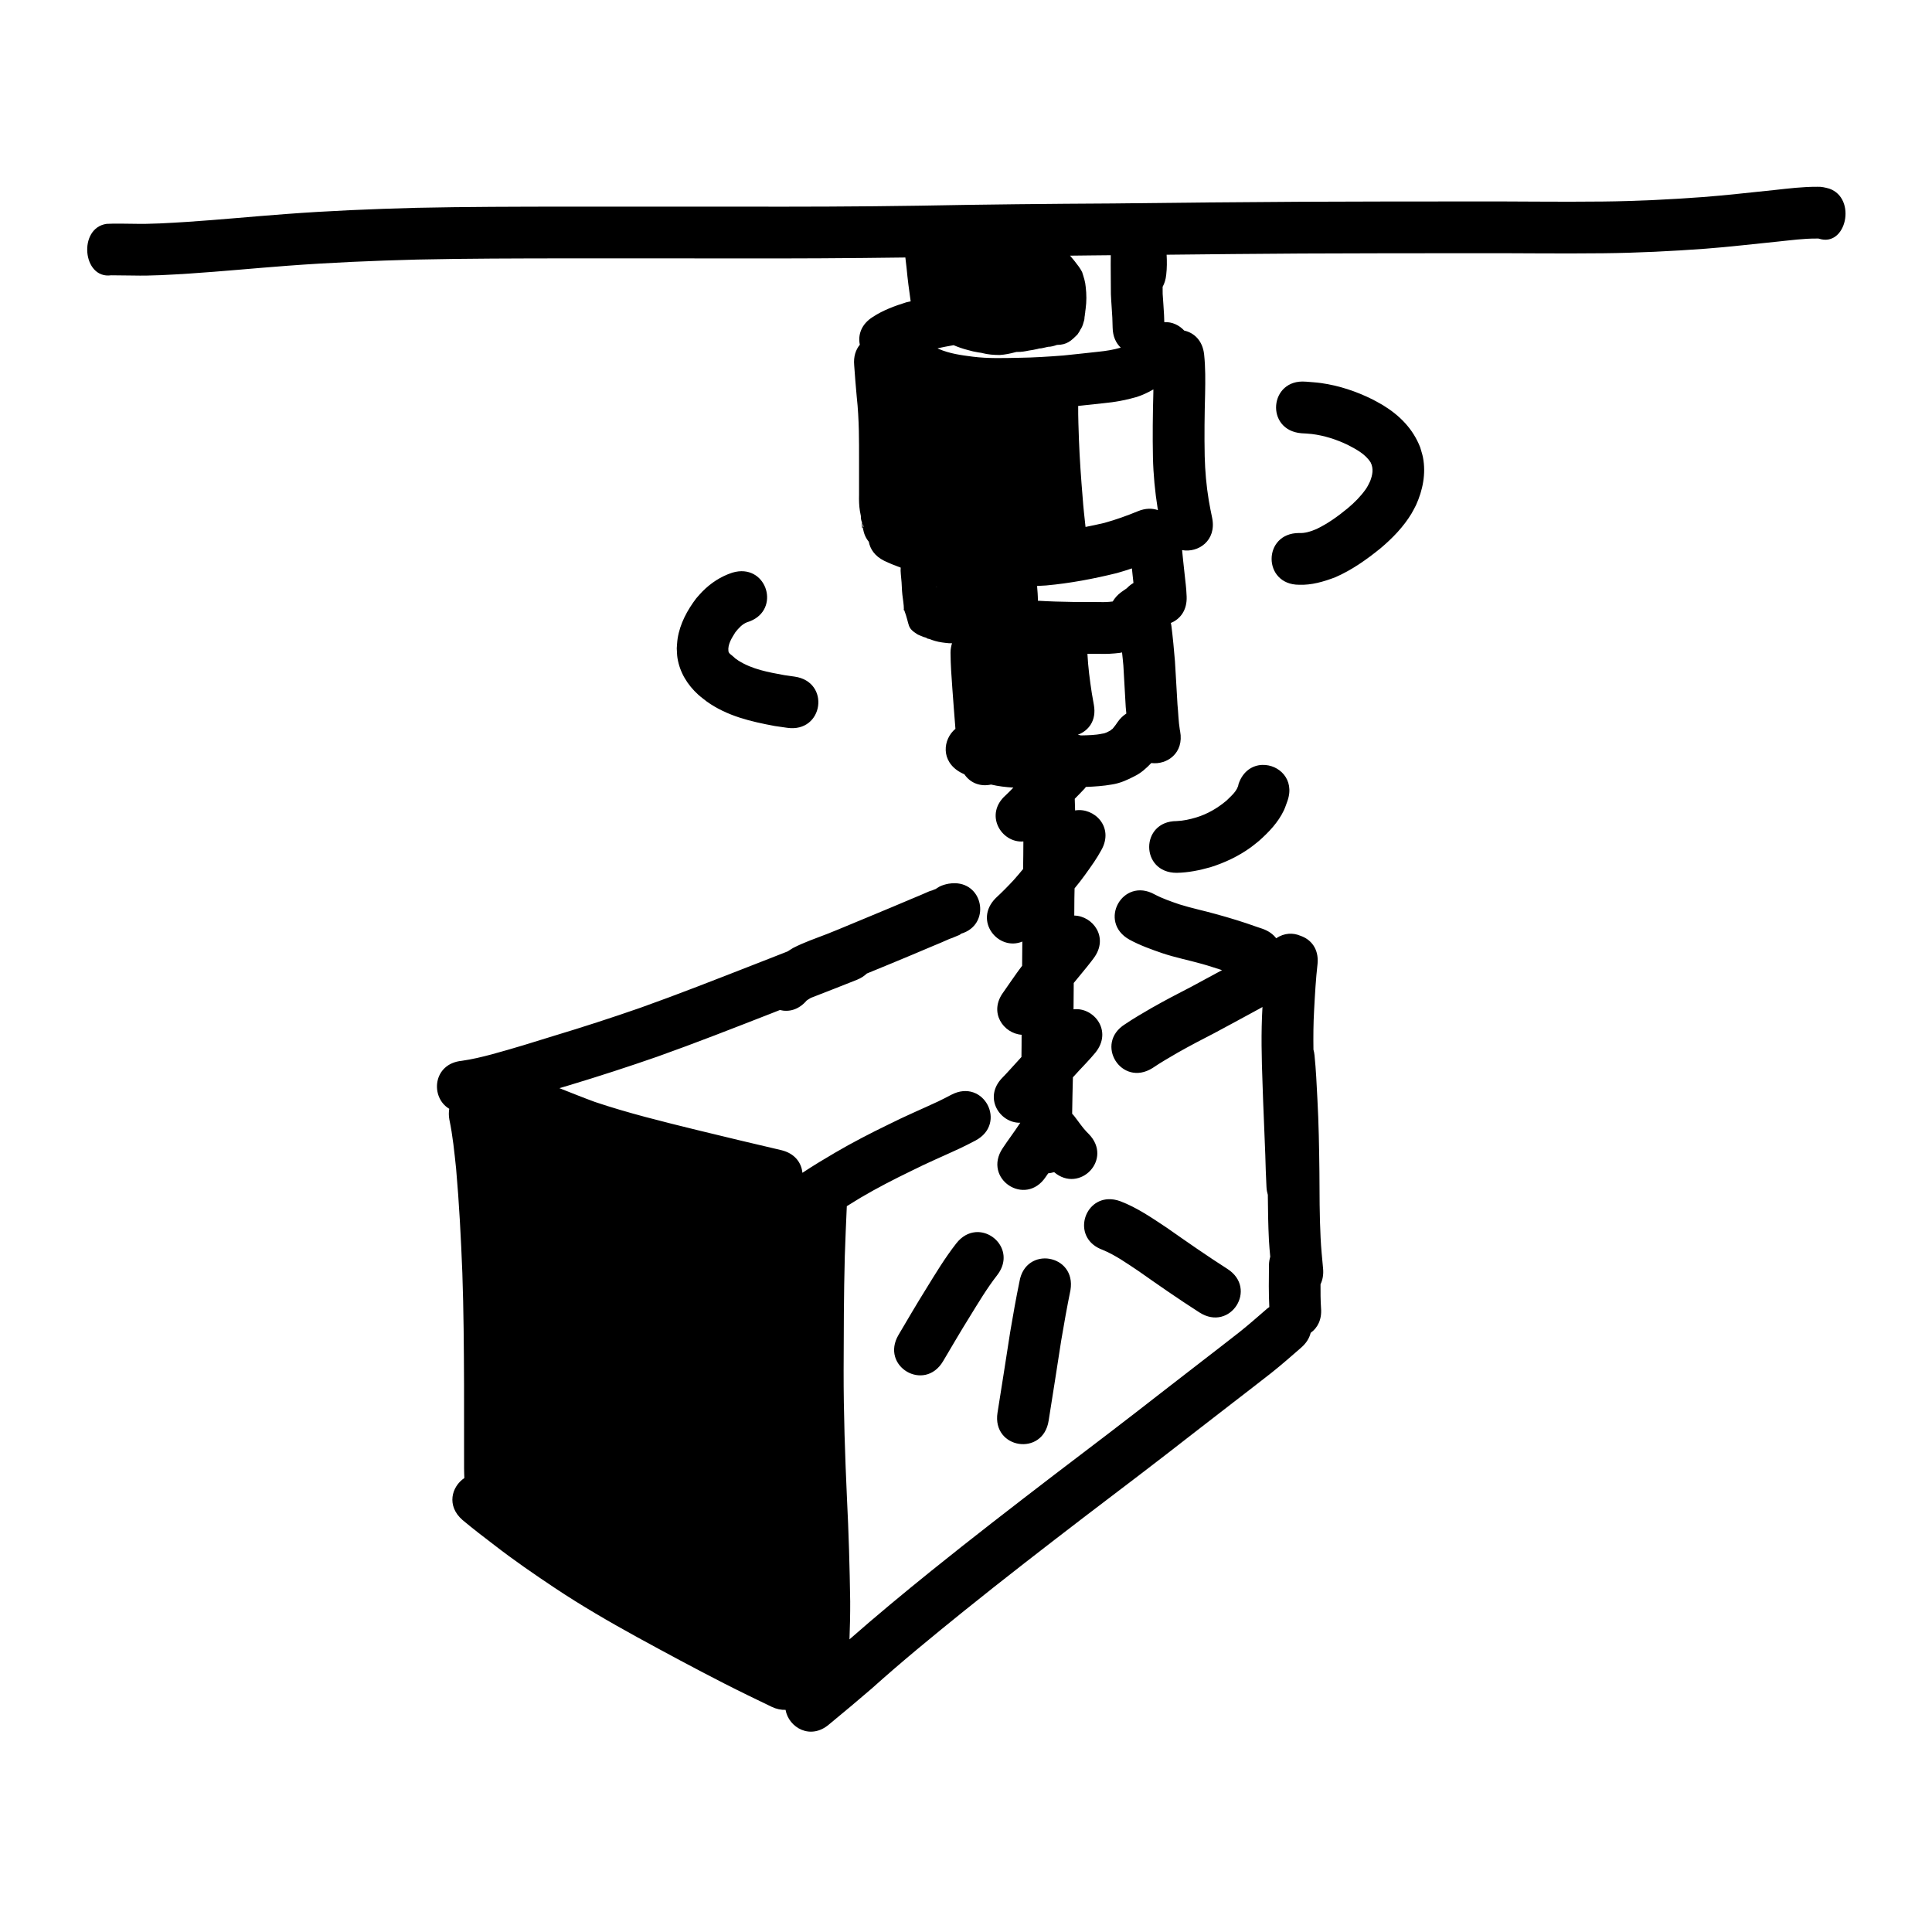 <?xml version="1.0" encoding="UTF-8" standalone="no"?>
<svg
   xmlns:dc="http://purl.org/dc/elements/1.1/"
   xmlns:cc="http://creativecommons.org/ns#"
   xmlns:rdf="http://www.w3.org/1999/02/22-rdf-syntax-ns#"
   xmlns:svg="http://www.w3.org/2000/svg"
   xmlns="http://www.w3.org/2000/svg"
   xmlns:sodipodi="http://sodipodi.sourceforge.net/DTD/sodipodi-0.dtd"
   xmlns:inkscape="http://www.inkscape.org/namespaces/inkscape"
   viewBox="0 -25 100 100"
   x="0px"
   y="0px"
   version="1.1"
   id="svg248"
   sodipodi:docname="xcarve.svg"
   width="100"
   height="100"
   inkscape:version="0.92.2 2405546, 2018-03-11">
  <defs
     id="defs252" />
  <sodipodi:namedview
     pagecolor="#ffffff"
     bordercolor="#666666"
     borderopacity="1"
     objecttolerance="10"
     gridtolerance="10"
     guidetolerance="10"
     inkscape:pageopacity="0"
     inkscape:pageshadow="2"
     inkscape:window-width="1372"
     inkscape:window-height="999"
     id="namedview250"
     showgrid="false"
     inkscape:zoom="1.888"
     inkscape:cx="50"
     inkscape:cy="62.5"
     inkscape:window-x="12"
     inkscape:window-y="35"
     inkscape:window-maximized="0"
     inkscape:current-layer="svg248" />
  <path
     d="m 94.051,-15.332 c -0.739,-0.003 -1.475,0.087 -2.211,0.168 -1.229,0.122 -2.455,0.271 -3.686,0.363 -1.727,0.128 -3.457,0.214 -5.188,0.232 -2.291,0.028 -4.582,-0.014 -6.873,-0.004 -2.916,9e-4 -5.831,0.002 -8.746,0.016 -3.244,0.018 -6.489,0.05 -9.732,0.088 -3.329,0.018 -6.658,0.051 -9.986,0.115 -3.195,0.05 -6.39,0.059 -9.586,0.049 -2.902,-7.49e-4 -5.805,-0.002 -8.707,0 -2.598,0.004 -5.197,0.006 -7.795,0.062 -2.263,0.06 -4.524,0.154 -6.783,0.324 -1.692,0.127 -3.383,0.291 -5.076,0.404 -0.929,0.057 -1.859,0.121 -2.789,0.098 -0.458,-0.003 -0.917,-0.02 -1.375,0.004 -1.486,0.209 -1.252,2.871 0.234,2.662 0.376,0.008 0.753,0.009 1.129,0.012 0.968,0.023 1.935,-0.041 2.902,-0.1 1.701,-0.113 3.399,-0.278 5.1,-0.406 2.232,-0.168 4.468,-0.261 6.703,-0.32 2.584,-0.056 5.168,-0.059 7.752,-0.062 2.901,-0.001 5.804,0.001 8.705,0.002 2.94,0.009 5.878,-0.007 8.818,-0.047 0.019,0.185 0.045,0.37 0.064,0.555 0.054,0.574 0.128,1.145 0.211,1.715 -0.074,0.019 -0.151,0.028 -0.225,0.049 -0.604,0.189 -1.2,0.407 -1.732,0.756 -0.609,0.381 -0.78,0.942 -0.674,1.439 -0.21,0.256 -0.334,0.61 -0.293,1.061 0.039,0.548 0.081,1.095 0.133,1.643 0.065,0.583 0.094,1.17 0.109,1.756 0.011,0.501 0.01,1.003 0.01,1.504 -1.49e-4,0.354 3.08e-4,0.707 0,1.061 -2.04e-4,0.249 1.8e-5,0.498 0,0.746 -0.007,0.283 1.62e-4,0.564 0.045,0.844 0.012,0.084 0.041,0.181 0.049,0.254 -0.005,0.116 0.016,0.221 0.053,0.32 2.33e-4,-0.024 -3.77e-4,-0.022 0,-0.045 0.002,0.035 0.015,0.062 0.02,0.092 0.028,0.07 0.056,0.14 0.086,0.211 0.007,0.016 -0.014,-0.031 -0.021,-0.047 -0.011,0.052 -0.013,0.024 -0.021,0.051 0.007,0.024 0.006,0.045 0.014,0.072 -0.003,-0.005 -0.013,-0.037 -0.02,-0.061 -0.002,0.005 -0.002,0.008 -0.004,0.012 0.038,0.297 0.147,0.537 0.303,0.723 0.07,0.379 0.311,0.745 0.791,0.984 0.28,0.136 0.57,0.25 0.861,0.357 -0.008,0.105 -0.007,0.215 0.006,0.332 0.033,0.289 0.051,0.579 0.062,0.869 0.015,0.258 0.067,0.512 0.088,0.77 0.004,0.061 0.006,0.122 0.008,0.184 0.003,0.005 0.002,9.28e-4 0.006,0.012 0.329,0.868 0.117,0.92 0.709,1.295 0.111,0.045 0.219,0.097 0.332,0.137 0.013,0.005 0.02,0.003 0.041,0.008 0.038,0.013 0.076,0.028 0.098,0.035 0.003,7.25e-4 0.005,0.001 0.008,0.002 -0.036,0.029 0.086,0.034 0.129,0.051 0.151,0.058 0.125,0.047 0.291,0.1 0.233,0.068 0.472,0.095 0.713,0.117 0.059,0.005 0.111,3.11e-4 0.166,0 -0.045,0.148 -0.078,0.309 -0.078,0.492 0.004,0.618 0.049,1.234 0.094,1.85 0.054,0.689 0.099,1.378 0.158,2.066 6.11e-4,0.008 0.001,0.016 0.002,0.023 -0.649,0.539 -0.779,1.678 0.262,2.256 0.065,0.039 0.137,0.064 0.203,0.1 0.332,0.491 0.882,0.641 1.377,0.529 0.38,0.09 0.767,0.134 1.156,0.158 -0.129,0.13 -0.252,0.266 -0.389,0.389 -1.144,1.001 -0.233,2.492 0.908,2.398 -0.003,0.475 -0.005,0.951 -0.014,1.426 -0.165,0.196 -0.324,0.396 -0.498,0.584 -0.294,0.318 -0.6,0.626 -0.918,0.92 -1.172,1.172 0.134,2.768 1.375,2.252 -0.003,0.418 -0.008,0.836 -0.01,1.254 -0.091,0.125 -0.19,0.245 -0.277,0.373 -0.226,0.33 -0.465,0.653 -0.688,0.986 -0.788,1.051 3.94e-4,2.144 0.938,2.211 -0.003,0.383 6.5e-5,0.767 -0.008,1.15 -0.071,0.076 -0.141,0.152 -0.209,0.23 -0.256,0.275 -0.501,0.56 -0.764,0.828 -1.026,1.026 -0.155,2.371 0.91,2.346 -2.5e-5,0.003 2.4e-5,0.006 0,0.01 -0.009,0.014 -0.02,0.023 -0.029,0.037 -0.281,0.433 -0.597,0.842 -0.881,1.273 -1.051,1.576 1.178,3.06 2.229,1.484 0.042,-0.063 0.086,-0.124 0.129,-0.186 0.08,-0.006 0.184,-0.026 0.307,-0.061 1.319,1.124 3.073,-0.673 1.785,-1.982 -0.033,-0.033 -0.066,-0.066 -0.1,-0.1 -0.241,-0.253 -0.431,-0.548 -0.646,-0.822 -0.034,-0.045 -0.072,-0.079 -0.107,-0.119 0.008,-0.628 0.023,-1.257 0.039,-1.885 0.22,-0.249 0.453,-0.487 0.678,-0.73 0.169,-0.183 0.337,-0.364 0.494,-0.557 0.896,-1.124 -0.093,-2.353 -1.139,-2.234 6.5e-5,-0.344 0.008,-0.687 0.008,-1.031 2.71e-4,-0.11 0.002,-0.22 0.002,-0.33 0.004,-0.005 0.008,-0.011 0.012,-0.016 0.292,-0.363 0.598,-0.716 0.883,-1.086 0.044,-0.059 0.088,-0.117 0.133,-0.176 0.811,-1.074 -0.034,-2.193 -1,-2.213 0.003,-0.297 0.001,-0.594 0.006,-0.891 0.003,-0.173 0.006,-0.345 0.01,-0.518 0.366,-0.437 0.694,-0.904 1.016,-1.373 0.25,-0.392 0.129,-0.191 0.365,-0.6 0.686,-1.2 -0.369,-2.229 -1.354,-2.059 -0.002,-0.201 -0.014,-0.402 -0.018,-0.604 0.169,-0.177 0.347,-0.344 0.51,-0.527 0.046,-0.055 0.037,-0.051 0.066,-0.086 0.453,-0.018 0.904,-0.047 1.352,-0.127 0.424,-0.064 0.81,-0.241 1.186,-0.438 0.328,-0.163 0.597,-0.409 0.848,-0.672 0.81,0.105 1.705,-0.512 1.492,-1.646 -0.005,-0.027 -0.01,-0.053 -0.016,-0.08 -0.071,-0.431 -0.077,-0.872 -0.121,-1.307 -0.038,-0.747 -0.091,-1.492 -0.131,-2.238 -0.049,-0.606 -0.107,-1.213 -0.182,-1.816 -0.005,-0.059 -0.021,-0.109 -0.031,-0.164 0.477,-0.191 0.851,-0.652 0.818,-1.377 -0.01,-0.226 -0.005,-0.109 -0.02,-0.346 -0.028,-0.35 -0.079,-0.697 -0.111,-1.047 -0.034,-0.333 -0.075,-0.666 -0.104,-1 0.831,0.152 1.786,-0.483 1.559,-1.652 -0.06,-0.306 -0.129,-0.612 -0.178,-0.92 -0.125,-0.758 -0.192,-1.521 -0.211,-2.289 -0.022,-1.075 -0.008,-2.15 0.021,-3.225 0.013,-0.682 0.021,-1.365 -0.051,-2.045 -0.081,-0.725 -0.527,-1.12 -1.031,-1.232 -0.259,-0.281 -0.626,-0.458 -1.031,-0.436 -0.003,-0.123 -0.006,-0.245 -0.012,-0.367 -0.018,-0.365 -0.049,-0.731 -0.072,-1.096 -3.03e-4,-0.122 -0.002,-0.243 -0.002,-0.365 0.095,-0.173 0.161,-0.38 0.186,-0.623 0.04,-0.346 0.04,-0.693 0.021,-1.039 2.324,-0.024 4.648,-0.05 6.973,-0.062 2.913,-0.014 5.826,-0.015 8.738,-0.016 2.298,-0.01 4.595,0.029 6.893,0.002 1.765,-0.019 3.529,-0.106 5.291,-0.236 1.244,-0.093 2.486,-0.244 3.729,-0.367 0.678,-0.069 1.354,-0.164 2.035,-0.158 0.015,-0.007 0.062,-10e-4 0.1,0.004 1.428,0.469 1.975,-2.091 0.539,-2.588 -0.208,-0.058 -0.414,-0.108 -0.629,-0.096 z M 46.783,6.533 c -0.03,-0.059 0.009,0.151 0.004,0.111 -6.41e-4,-0.037 -0.003,-0.074 -0.004,-0.111 z m -2.119,-4.219 c -0.001,-0.01 -8.18e-4,-0.021 -0.002,-0.031 0.001,0.004 0.004,0.012 0.006,0.02 0.002,-0.005 0.004,-0.005 0.006,-0.012 -0.009,-0.032 -0.012,-0.067 -0.02,-0.096 -2.44e-4,-0.004 -0.002,-0.008 -0.002,-0.012 -0.008,-0.032 -0.016,-0.073 -0.021,-0.107 -0.006,-0.016 -0.014,-0.031 -0.02,-0.047 -0.002,0.243 0.011,0.381 0.053,0.285 z m 12.83,-14.104 c 0.002,0.156 -0.006,0.312 -0.004,0.469 0.006,0.513 0.009,1.026 0.01,1.539 0.015,0.408 0.054,0.815 0.074,1.223 0.008,0.171 0.013,0.344 0.016,0.516 0.008,0.462 0.175,0.805 0.42,1.037 -0.376,0.11 -0.759,0.172 -1.148,0.211 -0.607,0.062 -1.213,0.138 -1.82,0.195 -0.765,0.059 -1.53,0.109 -2.297,0.119 -0.798,0.015 -1.599,0.044 -2.393,-0.057 -0.6,-0.076 -1.204,-0.159 -1.764,-0.402 -0.021,-0.009 -0.04,-0.022 -0.061,-0.031 0.277,-0.057 0.553,-0.118 0.832,-0.162 0.235,0.1 0.479,0.185 0.727,0.248 0.184,0.055 0.369,0.097 0.559,0.127 0.206,0.033 0.106,0.008 0.195,0.033 0.297,0.077 0.599,0.099 0.904,0.1 0.275,-0.017 0.545,-0.073 0.811,-0.145 0.052,-0.016 0.066,-0.013 0.102,-0.014 0.2,0.006 0.397,-0.029 0.592,-0.07 0.157,-0.025 0.316,-0.047 0.471,-0.088 0.059,-0.011 0.166,-0.056 0.072,-0.02 0.104,0.008 0.36,-0.072 0.451,-0.086 0.163,-0.001 0.317,-0.047 0.467,-0.1 0.52,-5.45e-4 0.741,-0.22 1.064,-0.545 0.037,-0.057 0.077,-0.113 0.111,-0.172 0.011,-0.018 0.017,-0.042 0.027,-0.062 0.009,-0.013 0.02,-0.026 0.029,-0.039 0.095,-0.14 0.134,-0.316 0.18,-0.475 0.012,-0.047 0.009,-0.096 0.014,-0.145 0.015,-0.061 0.024,-0.145 0.025,-0.254 -0.002,0.008 -0.012,0.075 -0.002,0.059 0.016,-0.025 0.01,-0.059 0.014,-0.088 0.007,-0.05 0.013,-0.099 0.02,-0.148 0.051,-0.376 0.049,-0.753 0.004,-1.129 -0.021,-0.277 -0.1,-0.496 -0.186,-0.773 -0.048,-0.094 -0.105,-0.182 -0.164,-0.27 -0.165,-0.225 -0.317,-0.415 -0.461,-0.578 0.703,-0.005 1.406,-0.02 2.109,-0.023 z m 10.088,6.545 c -1.887,-0.158 -2.112,2.512 -0.225,2.67 0.179,0.013 0.36,0.017 0.539,0.039 0.65,0.079 1.277,0.282 1.865,0.564 0.442,0.231 0.917,0.478 1.188,0.916 0.156,0.319 0.093,0.642 -0.031,0.963 -0.081,0.164 -0.128,0.274 -0.234,0.424 -0.259,0.365 -0.579,0.686 -0.922,0.973 -0.504,0.415 -1.035,0.801 -1.627,1.082 -0.286,0.12 -0.583,0.221 -0.896,0.203 -1.894,0 -1.894,2.678 0,2.678 0.651,0.025 1.272,-0.159 1.873,-0.387 0.858,-0.373 1.623,-0.915 2.346,-1.502 0.614,-0.518 1.185,-1.105 1.602,-1.797 0.084,-0.139 0.153,-0.287 0.23,-0.43 0.352,-0.771 0.525,-1.632 0.363,-2.475 -0.034,-0.179 -0.098,-0.352 -0.146,-0.527 -0.373,-0.953 -1.055,-1.642 -1.918,-2.172 -0.179,-0.11 -0.367,-0.203 -0.551,-0.305 -0.836,-0.415 -1.732,-0.714 -2.658,-0.844 -0.265,-0.037 -0.531,-0.05 -0.797,-0.074 z m -7.883,0.4 c -0.001,0.061 -7.97e-4,0.121 -0.002,0.182 -0.03,1.109 -0.043,2.219 -0.021,3.328 0.02,0.894 0.105,1.783 0.246,2.666 0.004,0.025 0.01,0.049 0.014,0.074 -0.295,-0.103 -0.646,-0.106 -1.037,0.055 -0.566,0.234 -1.142,0.439 -1.732,0.604 -0.325,0.081 -0.653,0.143 -0.98,0.211 -0.053,-0.502 -0.114,-1.004 -0.148,-1.508 -0.083,-0.997 -0.155,-1.996 -0.193,-2.996 -0.019,-0.587 -0.044,-1.173 -0.039,-1.76 0.443,-0.048 0.885,-0.097 1.328,-0.143 0.578,-0.053 1.145,-0.158 1.701,-0.32 0.304,-0.099 0.592,-0.235 0.865,-0.393 z m -1.111,9.266 c 0.012,0.107 0.022,0.215 0.033,0.322 0.012,0.144 0.029,0.288 0.047,0.432 -0.121,0.067 -0.238,0.163 -0.35,0.277 -0.096,0.066 -0.192,0.132 -0.287,0.199 -0.196,0.147 -0.337,0.311 -0.436,0.482 -0.227,0.028 -0.453,0.039 -0.684,0.029 -0.466,0 -0.933,-8.59e-4 -1.398,-0.006 -0.598,-0.008 -1.194,-0.026 -1.791,-0.062 -4.65e-4,-0.256 -0.021,-0.511 -0.043,-0.766 0.156,-0.011 0.313,-0.012 0.469,-0.025 1.237,-0.112 2.458,-0.344 3.662,-0.641 0.263,-0.071 0.52,-0.157 0.777,-0.242 z M 38.229,4.574 c -0.105,0.011 -0.215,0.034 -0.328,0.068 -0.593,0.194 -1.119,0.539 -1.555,0.984 -0.108,0.11 -0.206,0.229 -0.309,0.344 -0.464,0.611 -0.842,1.311 -0.963,2.078 -0.026,0.167 -0.03,0.337 -0.045,0.506 0.012,0.169 0.01,0.34 0.037,0.508 0.121,0.749 0.52,1.391 1.076,1.896 0.141,0.128 0.297,0.238 0.445,0.357 1.06,0.751 2.266,1.03 3.52,1.264 0.214,0.031 0.427,0.061 0.641,0.092 1.875,0.267 2.254,-2.383 0.379,-2.65 C 40.95,9.997 40.773,9.97 40.596,9.945 39.78,9.796 38.939,9.647 38.227,9.197 37.848,8.932 38.211,9.198 37.887,8.928 37.806,8.861 37.723,8.818 37.703,8.703 37.66,8.349 37.883,8.013 38.061,7.727 38.23,7.515 38.412,7.307 38.67,7.207 40.371,6.697 39.801,4.41 38.229,4.574 Z m 10.205,0.795 c -0.011,-0.004 0.022,0.004 0.033,0.006 0.007,0.002 0.013,0.003 0.02,0.004 8.1e-5,0.002 -8.6e-5,0.004 0,0.006 -0.025,-0.008 -0.035,-0.01 -0.053,-0.016 z m 9.643,3.398 c 0.022,0.225 0.05,0.449 0.068,0.674 0.037,0.72 0.086,1.438 0.123,2.158 0.009,0.111 0.023,0.222 0.031,0.334 -0.164,0.105 -0.32,0.251 -0.457,0.449 -0.061,0.09 -0.122,0.181 -0.193,0.264 -0.025,0.027 -0.044,0.059 -0.07,0.084 -0.022,0.021 -0.099,0.048 -0.07,0.059 -0.002,8.89e-4 -0.015,0.01 -0.012,0.008 -0.146,0.077 -0.271,0.16 -0.441,0.176 -0.364,0.08 -0.737,0.083 -1.109,0.092 -0.05,-0.015 -0.102,-0.024 -0.154,-0.033 l 0.004,-0.004 c 0.544,-0.207 0.967,-0.731 0.822,-1.541 -0.071,-0.398 -0.035,-0.197 -0.107,-0.611 -0.104,-0.675 -0.192,-1.352 -0.227,-2.035 0.21,3.98e-4 0.419,0.002 0.629,0.002 0.352,0.011 0.702,-0.007 1.051,-0.051 0.039,-0.004 0.075,-0.017 0.113,-0.023 z m 7.268,5.824 c -0.503,0.014 -1.005,0.311 -1.236,0.982 -0.054,0.366 -0.382,0.621 -0.627,0.867 -0.463,0.389 -0.985,0.695 -1.566,0.871 -0.332,0.099 -0.666,0.174 -1.014,0.188 -1.894,0 -1.894,2.678 0,2.678 0.599,-0.009 1.18,-0.129 1.754,-0.291 0.743,-0.234 1.456,-0.571 2.088,-1.029 0.145,-0.105 0.281,-0.223 0.422,-0.334 0.51,-0.452 0.992,-0.957 1.287,-1.58 0.076,-0.16 0.126,-0.331 0.189,-0.496 0.386,-1.119 -0.459,-1.88 -1.297,-1.855 z m -15.918,6.125 c -0.105,-0.002 -0.215,0.005 -0.332,0.025 -0.158,0.03 -0.314,0.074 -0.459,0.145 -0.882,0.533 0.064,-0.039 -0.166,0.105 -0.042,0.02 -0.01,0.011 -0.027,0.021 -0.082,0.03 -0.083,0.024 -0.184,0.072 -0.056,0.018 -0.113,0.03 -0.168,0.053 -0.299,0.129 -0.596,0.264 -0.898,0.383 -0.682,0.293 -1.368,0.574 -2.053,0.861 -0.777,0.316 -1.546,0.652 -2.326,0.959 -0.594,0.23 -1.201,0.436 -1.768,0.729 -0.096,0.054 -0.185,0.119 -0.279,0.176 -0.605,0.236 -1.208,0.478 -1.814,0.711 -1.93,0.753 -3.857,1.512 -5.809,2.207 -1.482,0.516 -2.974,1 -4.477,1.453 -1.067,0.334 -2.135,0.664 -3.215,0.957 -0.511,0.136 -1.025,0.26 -1.549,0.334 -1.514,0.151 -1.637,1.9 -0.65,2.484 -0.027,0.169 -0.031,0.353 0.006,0.557 0.177,0.841 0.26,1.696 0.35,2.549 0.159,1.793 0.251,3.592 0.322,5.391 0.068,1.923 0.08,3.847 0.088,5.771 0.004,1.447 0.003,2.895 0.002,4.342 -0.003,0.168 0.012,0.334 0.014,0.502 -0.658,0.442 -0.94,1.433 -0.098,2.17 0.537,0.448 1.089,0.876 1.646,1.297 1.01,0.785 2.065,1.509 3.129,2.219 1.384,0.922 2.821,1.754 4.277,2.555 1.49,0.815 2.985,1.62 4.498,2.393 0.811,0.414 1.631,0.811 2.451,1.205 0.257,0.123 0.498,0.167 0.723,0.16 0.159,0.913 1.294,1.591 2.271,0.736 0.736,-0.606 1.467,-1.218 2.189,-1.84 1.546,-1.389 3.151,-2.703 4.768,-4.008 2.073,-1.67 4.18,-3.299 6.293,-4.918 1.886,-1.431 3.77,-2.864 5.635,-4.322 1.324,-1.034 2.662,-2.05 3.984,-3.086 0.529,-0.42 1.035,-0.866 1.545,-1.309 0.273,-0.237 0.429,-0.502 0.494,-0.768 0.35,-0.249 0.587,-0.679 0.537,-1.279 -0.027,-0.411 -0.03,-0.823 -0.027,-1.234 0.107,-0.222 0.162,-0.49 0.133,-0.809 -0.049,-0.535 -0.105,-1.069 -0.129,-1.605 -0.057,-1.137 -0.055,-2.276 -0.061,-3.414 -0.015,-1.252 -0.036,-2.504 -0.104,-3.754 -0.039,-0.759 -0.072,-1.518 -0.15,-2.273 -0.01,-0.104 -0.03,-0.2 -0.055,-0.291 -0.009,-0.684 -0.005,-1.367 0.035,-2.051 0.042,-0.799 0.087,-1.599 0.178,-2.395 0.072,-0.788 -0.358,-1.269 -0.889,-1.447 -0.375,-0.162 -0.828,-0.155 -1.252,0.129 -0.161,-0.208 -0.398,-0.385 -0.725,-0.496 -0.099,-0.034 -0.198,-0.066 -0.297,-0.1 -0.684,-0.246 -1.378,-0.457 -2.078,-0.65 -0.634,-0.179 -1.28,-0.31 -1.908,-0.508 -0.436,-0.149 -0.876,-0.3 -1.285,-0.516 -1.656,-0.92 -2.956,1.422 -1.301,2.342 0.545,0.297 1.131,0.506 1.717,0.707 0.672,0.224 1.369,0.36 2.051,0.553 0.345,0.096 0.682,0.212 1.023,0.318 -0.534,0.29 -1.069,0.581 -1.605,0.867 -0.69,0.352 -1.375,0.714 -2.049,1.096 -0.462,0.269 -0.925,0.536 -1.367,0.836 -1.606,1.004 -0.186,3.275 1.42,2.271 0.418,-0.284 0.856,-0.537 1.293,-0.791 0.632,-0.357 1.274,-0.696 1.92,-1.025 0.705,-0.375 1.405,-0.759 2.107,-1.139 0.128,-0.064 0.249,-0.139 0.375,-0.207 -2.74e-4,0.005 -0.002,0.01 -0.002,0.016 -0.077,1.317 -0.045,2.636 0.004,3.953 0.037,1.233 0.101,2.465 0.143,3.697 0.01,0.549 0.037,1.098 0.061,1.646 0.006,0.151 0.033,0.284 0.07,0.41 0.006,0.783 0.018,1.566 0.057,2.348 0.013,0.286 0.044,0.57 0.068,0.855 -0.038,0.134 -0.065,0.277 -0.066,0.439 -0.008,0.722 -0.019,1.445 0.018,2.166 -0.036,0.027 -0.073,0.049 -0.109,0.08 -0.476,0.413 -0.948,0.828 -1.441,1.221 -1.321,1.036 -2.659,2.053 -3.982,3.086 -1.858,1.453 -3.734,2.881 -5.613,4.307 -2.13,1.633 -4.255,3.273 -6.346,4.957 -1.435,1.158 -2.855,2.333 -4.24,3.551 0.026,-0.654 0.04,-1.308 0.037,-1.963 -0.026,-1.785 -0.077,-3.571 -0.168,-5.354 -0.099,-2.196 -0.175,-4.393 -0.172,-6.592 0.006,-1.973 0.008,-3.947 0.061,-5.92 0.028,-0.864 0.066,-1.728 0.104,-2.592 0.248,-0.149 0.489,-0.309 0.738,-0.455 0.84,-0.493 1.705,-0.939 2.582,-1.363 0.833,-0.421 1.695,-0.784 2.541,-1.178 0.267,-0.127 0.529,-0.261 0.791,-0.398 1.677,-0.88 0.433,-3.253 -1.244,-2.373 -0.224,0.118 -0.449,0.235 -0.678,0.344 -0.858,0.4 -1.731,0.768 -2.576,1.195 -0.938,0.455 -1.866,0.933 -2.766,1.461 -0.57,0.333 -1.136,0.674 -1.686,1.039 -0.049,-0.517 -0.389,-1.009 -1.104,-1.176 -1.461,-0.34 -2.92,-0.689 -4.377,-1.045 -1.767,-0.435 -3.538,-0.868 -5.264,-1.449 -0.615,-0.225 -1.222,-0.471 -1.832,-0.711 0.169,-0.053 0.34,-0.099 0.51,-0.152 1.53,-0.461 3.05,-0.955 4.559,-1.48 1.983,-0.706 3.942,-1.475 5.902,-2.24 0.148,-0.057 0.294,-0.117 0.441,-0.174 0.448,0.115 0.963,0.002 1.387,-0.492 0.063,-0.051 0.142,-0.088 0.213,-0.135 0.795,-0.311 1.593,-0.617 2.385,-0.936 0.212,-0.085 0.381,-0.198 0.516,-0.326 0.425,-0.177 0.851,-0.352 1.277,-0.525 0.702,-0.293 1.407,-0.583 2.105,-0.883 0.304,-0.12 0.601,-0.255 0.9,-0.385 0.099,-0.029 0.22,-0.079 0.264,-0.102 0.063,-0.024 0.127,-0.049 0.189,-0.078 0.048,-0.008 0.151,-0.086 0.152,-0.092 1.505,-0.448 1.182,-2.582 -0.33,-2.609 z m 7.938,16.355 c -1.343,0.057 -1.85,2.055 -0.293,2.621 0.663,0.274 1.257,0.698 1.852,1.094 1.042,0.733 2.088,1.462 3.162,2.148 1.596,1.02 3.038,-1.238 1.441,-2.258 -1.061,-0.677 -2.092,-1.399 -3.123,-2.121 -0.772,-0.512 -1.545,-1.048 -2.416,-1.379 -0.223,-0.081 -0.431,-0.114 -0.623,-0.105 z m -6.887,1.707 c -0.344,0.033 -0.694,0.21 -0.984,0.584 -0.589,0.754 -1.083,1.575 -1.584,2.389 -0.481,0.771 -0.938,1.556 -1.4,2.338 -0.965,1.63 1.34,2.995 2.305,1.365 0.455,-0.768 0.904,-1.541 1.377,-2.299 0.45,-0.73 0.891,-1.47 1.418,-2.148 0.872,-1.121 -0.1,-2.327 -1.131,-2.229 z m 3.842,1.377 c -0.661,-0.11 -1.397,0.246 -1.553,1.18 -0.179,0.866 -0.333,1.737 -0.48,2.609 -0.211,1.393 -0.438,2.785 -0.656,4.178 -0.293,1.871 2.354,2.285 2.646,0.414 0.216,-1.382 0.442,-2.763 0.65,-4.146 0.147,-0.874 0.302,-1.745 0.48,-2.613 0.156,-0.934 -0.427,-1.511 -1.088,-1.621 z"
     id="path242"
     inkscape:connector-curvature="0" />
</svg>
